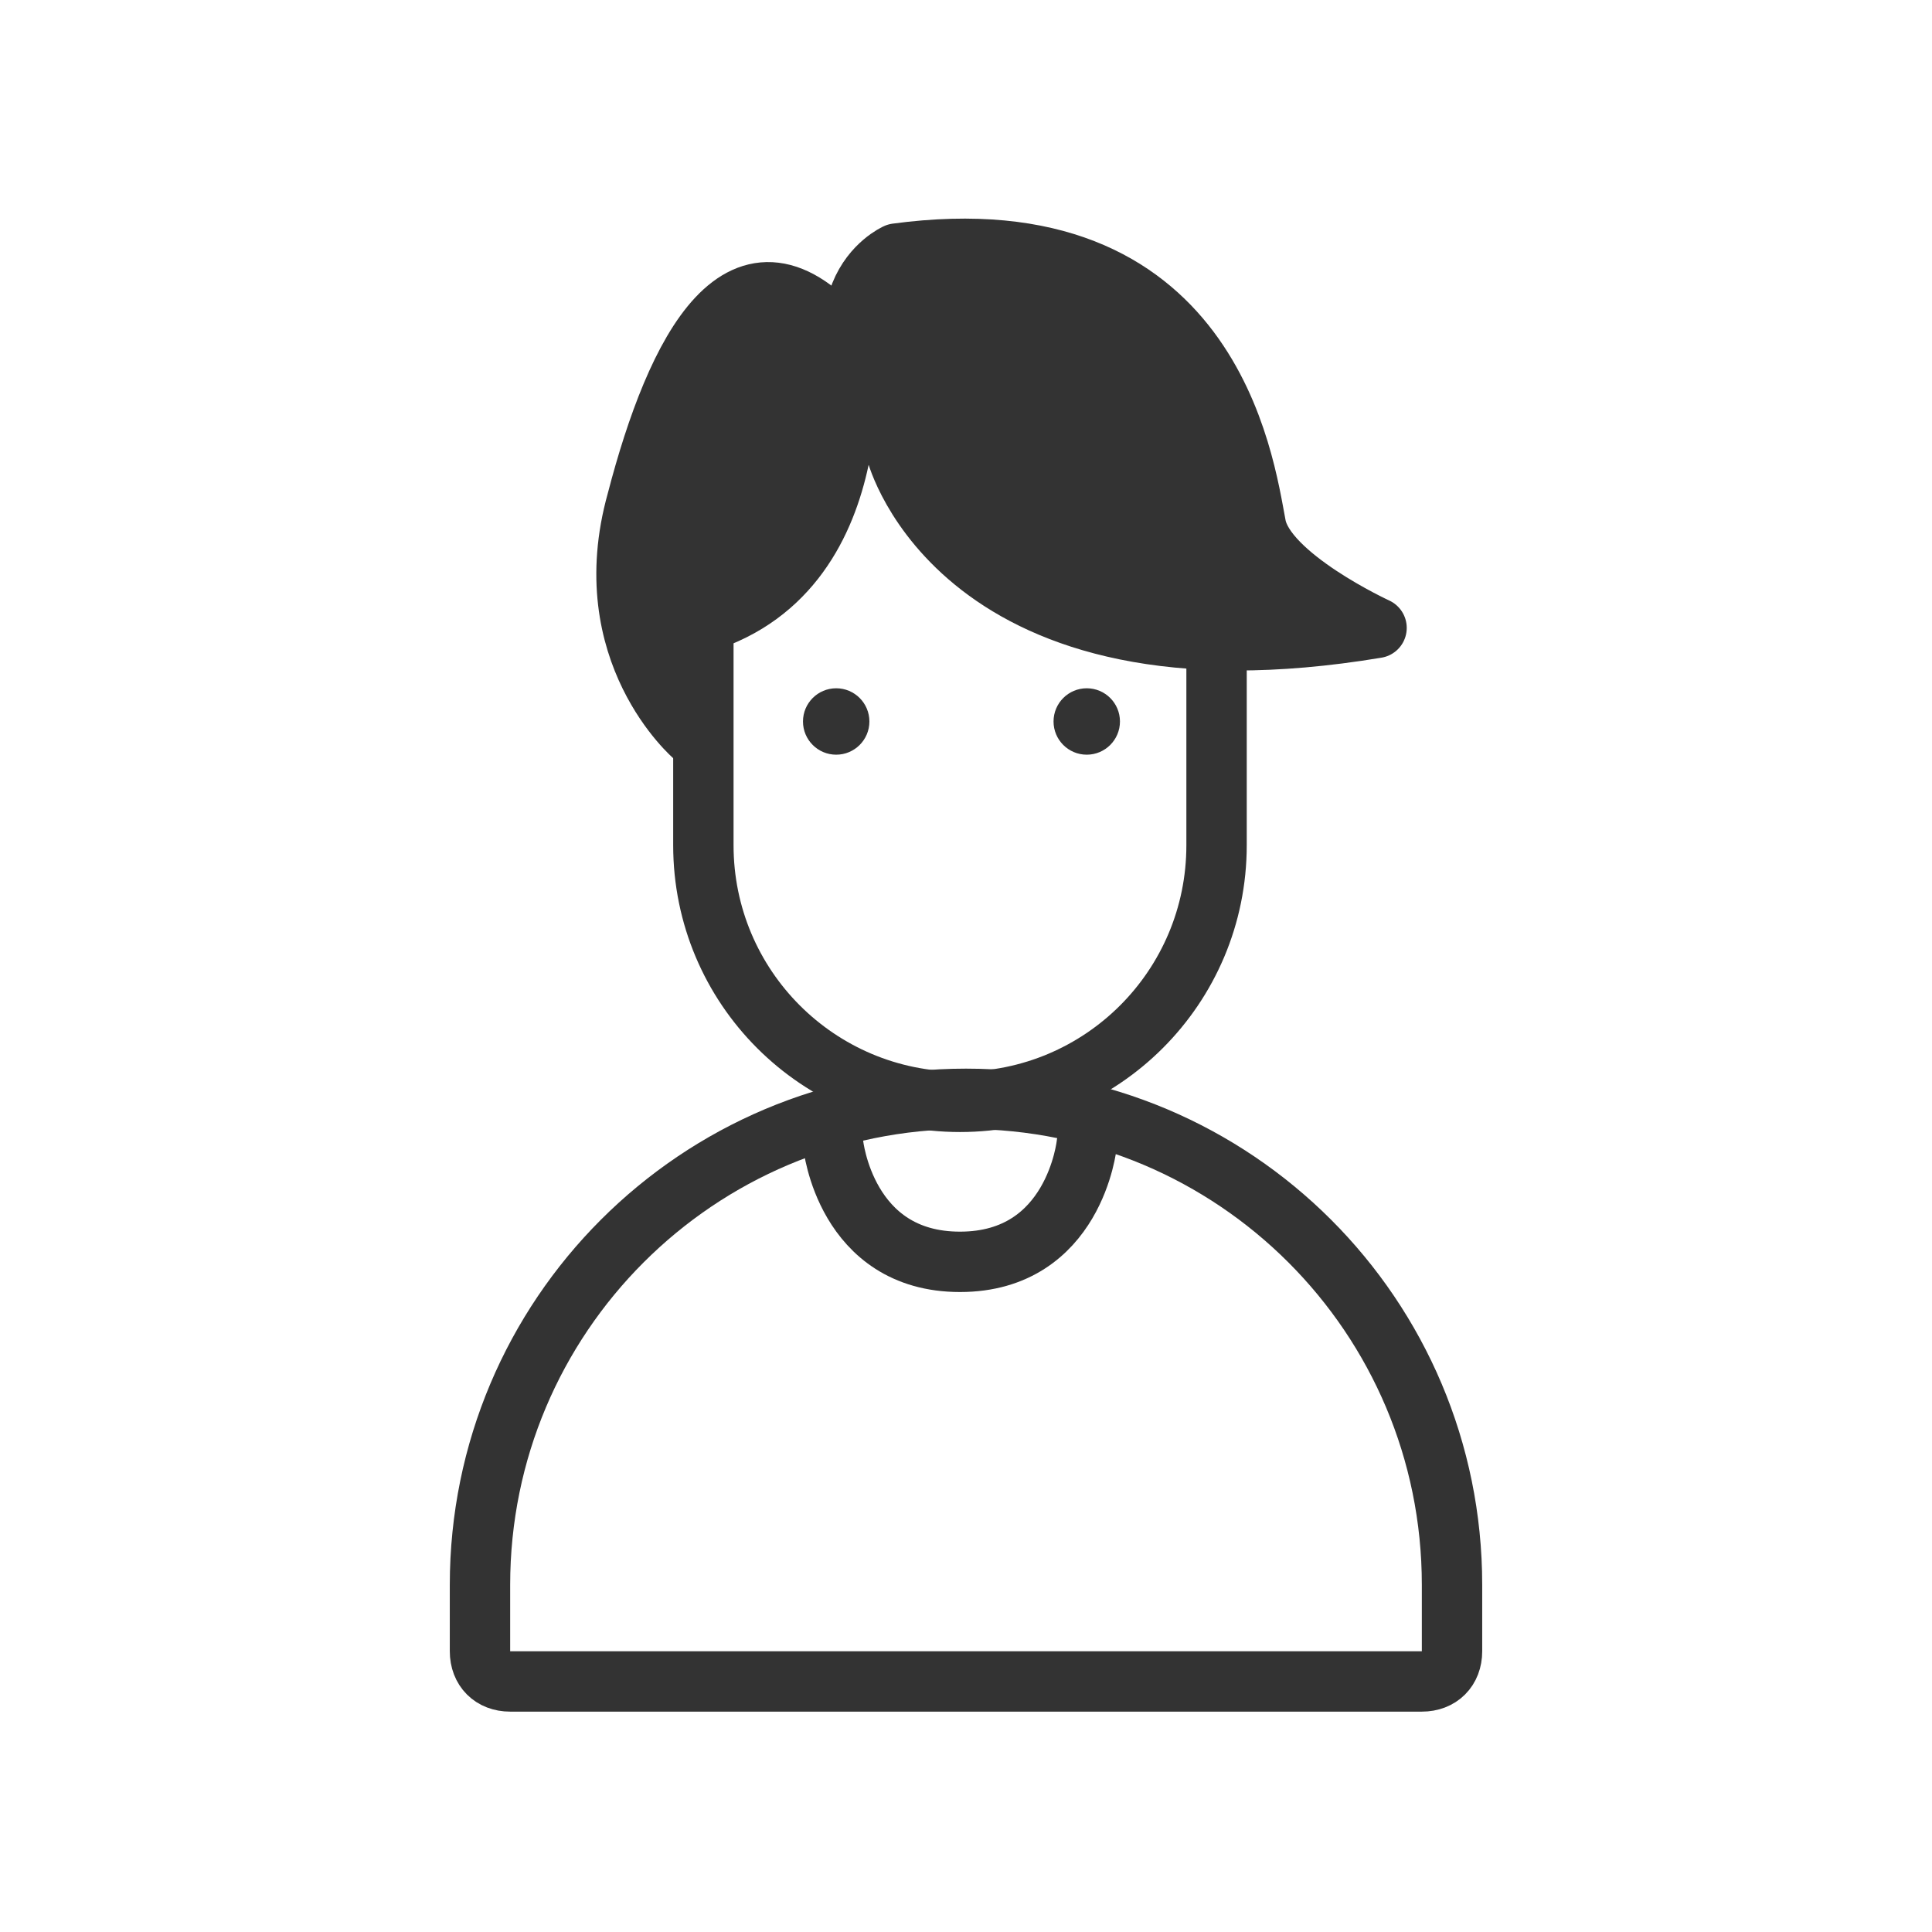 <?xml version="1.0" encoding="utf-8"?>
<!-- Generator: Adobe Illustrator 17.1.0, SVG Export Plug-In . SVG Version: 6.00 Build 0)  -->
<!DOCTYPE svg PUBLIC "-//W3C//DTD SVG 1.1//EN" "http://www.w3.org/Graphics/SVG/1.1/DTD/svg11.dtd">
<svg version="1.1" id="Layer_1" xmlns="http://www.w3.org/2000/svg" xmlns:xlink="http://www.w3.org/1999/xlink" x="0px" y="0px"
	 width="64px" height="64px" viewBox="0 0 64 64" enable-background="new 0 0 64 64" xml:space="preserve">
<g>
	<path fill="none" stroke="#333333" stroke-width="2" stroke-linecap="round" stroke-linejoin="round" stroke-miterlimit="10" d="
		M31.8,36.5L31.8,36.5c-4.7,0-8.5-3.8-8.5-8.5v-9.7c0-4.7,3.8-8.5,8.5-8.5l0,0c4.7,0,8.5,3.8,8.5,8.5V28
		C40.3,32.7,36.5,36.5,31.8,36.5z"/>
	<path fill="none" stroke="#333333" stroke-width="2" stroke-linecap="round" stroke-linejoin="round" stroke-miterlimit="10" d="
		M47.1,55.7H16.9c-0.6,0-1-0.4-1-1v-2.2c0-8.9,7.2-16.1,16.1-16.1l0,0c8.9,0,16.1,7.2,16.1,16.1v2.2C48.1,55.3,47.7,55.7,47.1,55.7z
		"/>
	<circle fill="#333333" cx="27.7" cy="23.9" r="1.1"/>
	<circle fill="#333333" cx="36" cy="23.9" r="1.1"/>
	<path fill="none" stroke="#333333" stroke-width="2" stroke-linecap="round" stroke-linejoin="round" stroke-miterlimit="10" d="
		M36,37.9c0,0-0.4,3.9-4.2,3.9s-4.2-3.9-4.2-3.9"/>
	
		<path fill="#333333" stroke="#333333" stroke-width="2" stroke-linecap="round" stroke-linejoin="round" stroke-miterlimit="10" d="
		M29.7,15c0,0,2.1,8.1,15.9,5.8c0,0-3.7-1.7-4-3.4c-0.4-2.1-1.5-10.4-11.9-9C29.7,8.4,26.5,9.8,29.7,15z"/>
	
		<path fill="#333333" stroke="#333333" stroke-width="2" stroke-linecap="round" stroke-linejoin="round" stroke-miterlimit="10" d="
		M28,11.3c0,0,1,7.8-5,9.4v3.7c0,0-3.3-2.8-1.9-7.8C22.4,11.6,24.6,7.2,28,11.3z"/>
</g>
</svg>

